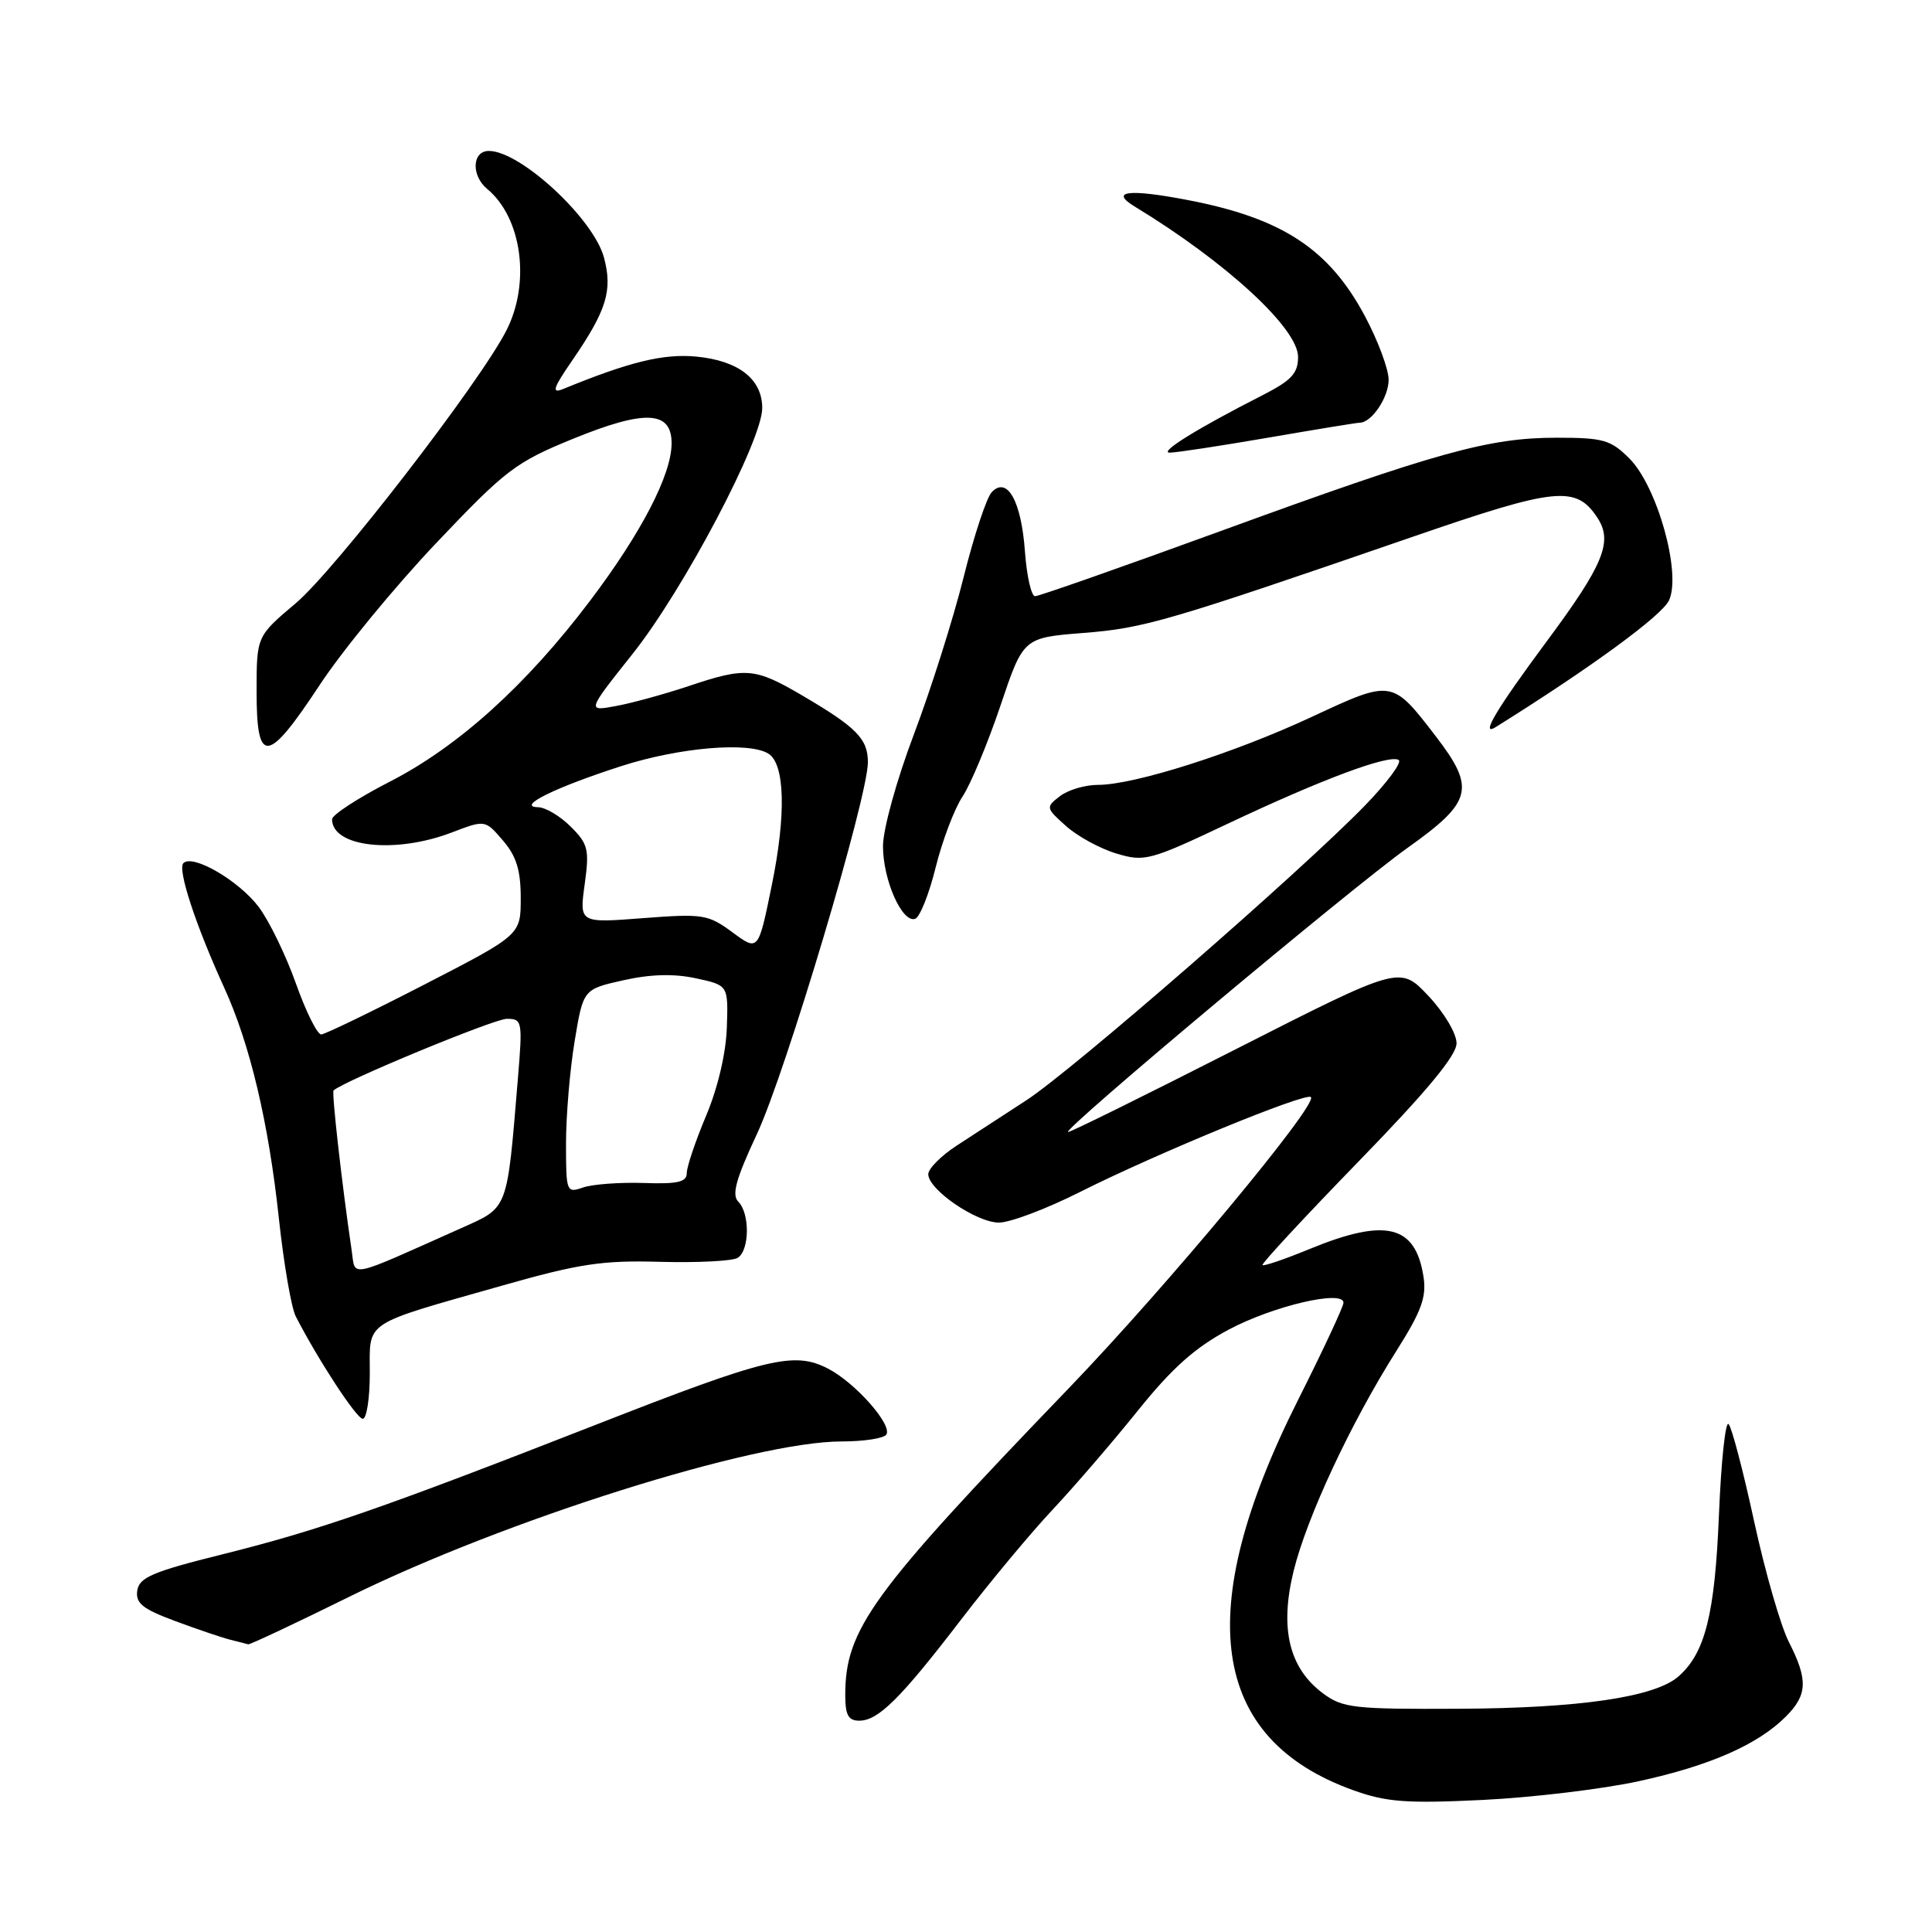 <?xml version="1.0" encoding="UTF-8" standalone="no"?>
<!DOCTYPE svg PUBLIC "-//W3C//DTD SVG 1.1//EN" "http://www.w3.org/Graphics/SVG/1.1/DTD/svg11.dtd" >
<svg xmlns="http://www.w3.org/2000/svg" xmlns:xlink="http://www.w3.org/1999/xlink" version="1.1" viewBox="0 0 256 256">
 <g >
 <path fill="currentColor"
d=" M 217.14 236.02 C 226.57 233.97 232.92 231.17 236.63 227.46 C 239.51 224.58 239.59 222.59 237.03 217.56 C 235.94 215.43 233.88 208.25 232.43 201.59 C 230.99 194.94 229.47 189.14 229.05 188.70 C 228.63 188.25 228.06 193.65 227.77 200.70 C 227.23 213.92 225.94 219.05 222.39 222.15 C 219.25 224.88 209.33 226.34 193.33 226.42 C 179.43 226.49 177.92 226.32 175.33 224.40 C 170.82 221.06 169.54 215.81 171.40 208.21 C 173.15 201.05 178.99 188.55 185.03 179.00 C 188.36 173.73 189.04 171.87 188.62 169.16 C 187.55 162.31 183.63 161.35 173.55 165.49 C 170.28 166.84 167.46 167.80 167.29 167.63 C 167.12 167.45 172.84 161.29 179.99 153.93 C 189.07 144.59 193.00 139.85 193.00 138.24 C 193.00 136.94 191.36 134.18 189.25 131.94 C 185.50 127.97 185.50 127.97 163.84 138.98 C 151.93 145.04 141.89 150.00 141.53 150.00 C 140.41 150.00 179.08 117.63 186.50 112.35 C 195.10 106.24 195.55 104.47 190.27 97.59 C 184.45 90.01 184.48 90.02 173.84 94.98 C 163.53 99.79 150.31 104.00 145.49 104.00 C 143.78 104.00 141.51 104.67 140.44 105.50 C 138.55 106.96 138.57 107.06 141.26 109.46 C 142.78 110.82 145.79 112.46 147.94 113.10 C 151.66 114.22 152.36 114.03 162.72 109.13 C 175.18 103.24 184.07 99.93 185.33 100.70 C 185.81 101.00 183.79 103.72 180.85 106.75 C 172.39 115.46 142.06 141.86 136.00 145.79 C 132.97 147.75 128.81 150.46 126.75 151.81 C 124.69 153.16 123.00 154.86 123.00 155.59 C 123.00 157.63 129.38 162.00 132.37 162.00 C 133.84 162.00 138.67 160.18 143.11 157.94 C 153.30 152.82 173.04 144.71 173.70 145.37 C 174.67 146.33 154.60 170.46 141.61 183.96 C 115.43 211.16 112.00 215.87 112.00 224.63 C 112.00 227.24 112.41 228.00 113.85 228.00 C 116.38 228.00 119.32 225.08 127.43 214.50 C 131.23 209.55 136.66 203.03 139.51 200.00 C 142.35 196.97 147.41 191.10 150.75 186.94 C 155.29 181.29 158.34 178.56 162.81 176.18 C 168.69 173.05 177.98 170.87 178.02 172.61 C 178.03 173.10 175.32 178.90 172.00 185.50 C 157.92 213.49 160.31 230.39 179.33 237.22 C 183.71 238.79 186.34 238.99 196.48 238.50 C 203.06 238.18 212.37 237.06 217.14 236.02 Z  M 46.38 211.53 C 66.91 201.41 99.92 191.00 111.51 191.00 C 114.46 191.00 117.14 190.59 117.45 190.08 C 118.25 188.78 113.33 183.22 109.72 181.35 C 105.22 179.03 101.73 179.87 79.00 188.77 C 50.78 199.81 42.25 202.77 29.50 205.95 C 20.24 208.25 18.45 209.02 18.19 210.75 C 17.94 212.43 18.88 213.19 23.19 214.79 C 26.11 215.88 29.40 216.99 30.50 217.27 C 31.60 217.54 32.67 217.82 32.88 217.88 C 33.10 217.95 39.17 215.09 46.38 211.53 Z  M 49.00 181.98 C 49.00 174.91 47.88 175.65 66.50 170.36 C 76.77 167.44 79.80 166.98 87.50 167.20 C 92.45 167.33 97.06 167.10 97.75 166.67 C 99.33 165.68 99.38 160.78 97.83 159.23 C 96.93 158.33 97.51 156.22 100.29 150.28 C 104.12 142.08 115.00 105.63 115.00 101.01 C 115.00 97.89 113.51 96.38 106.21 92.10 C 100.00 88.47 98.81 88.37 91.22 90.92 C 88.07 91.97 83.76 93.16 81.63 93.55 C 77.76 94.27 77.76 94.27 83.84 86.62 C 90.58 78.14 101.00 58.38 101.00 54.07 C 101.00 50.23 97.87 47.79 92.26 47.25 C 87.91 46.84 83.43 47.93 74.58 51.56 C 73.05 52.18 73.30 51.42 75.83 47.75 C 80.38 41.13 81.20 38.47 80.03 34.13 C 78.65 28.97 68.96 20.00 64.78 20.00 C 62.55 20.00 62.41 23.27 64.57 25.05 C 69.16 28.86 70.32 37.49 67.10 43.79 C 63.55 50.74 44.37 75.57 39.17 79.95 C 34.00 84.31 34.00 84.31 34.00 91.66 C 34.00 101.43 35.43 101.28 42.37 90.75 C 45.36 86.21 52.28 77.78 57.76 72.00 C 67.01 62.25 68.30 61.26 75.91 58.15 C 85.49 54.24 89.01 54.41 88.99 58.77 C 88.98 62.90 84.99 70.60 78.19 79.60 C 69.77 90.75 60.75 98.91 51.66 103.57 C 47.45 105.73 44.01 107.97 44.00 108.55 C 43.99 112.25 52.35 113.18 59.86 110.31 C 64.28 108.62 64.28 108.62 66.64 111.37 C 68.42 113.44 69.00 115.30 69.00 119.00 C 69.00 123.88 69.00 123.88 56.25 130.45 C 49.24 134.06 43.08 137.04 42.57 137.07 C 42.05 137.10 40.54 134.06 39.21 130.32 C 37.88 126.57 35.66 122.01 34.29 120.19 C 31.67 116.70 25.54 113.13 24.30 114.37 C 23.49 115.17 25.92 122.57 29.68 130.81 C 33.12 138.31 35.59 148.74 36.95 161.43 C 37.60 167.44 38.60 173.29 39.19 174.43 C 42.18 180.24 47.26 188.00 48.07 188.00 C 48.58 188.00 49.00 185.29 49.00 181.98 Z  M 123.98 114.93 C 124.86 111.40 126.46 107.17 127.54 105.55 C 128.62 103.92 130.87 98.52 132.55 93.55 C 135.59 84.50 135.59 84.50 143.55 83.87 C 151.64 83.23 154.55 82.38 187.27 71.10 C 206.26 64.55 208.83 64.29 211.68 68.63 C 213.74 71.77 212.48 74.84 204.92 85.02 C 198.27 93.99 196.09 97.65 198.18 96.35 C 210.78 88.48 220.24 81.56 221.16 79.54 C 222.81 75.93 219.59 64.44 215.90 60.75 C 213.43 58.28 212.45 58.00 206.26 58.00 C 197.29 58.00 190.43 59.90 161.79 70.35 C 148.74 75.11 137.66 79.00 137.16 79.00 C 136.65 79.00 136.05 76.34 135.81 73.08 C 135.33 66.40 133.47 63.07 131.42 65.20 C 130.73 65.91 129.05 71.00 127.68 76.50 C 126.31 82.00 123.34 91.37 121.09 97.32 C 118.80 103.38 117.00 109.88 117.00 112.12 C 117.00 116.60 119.53 122.32 121.26 121.75 C 121.88 121.54 123.11 118.47 123.98 114.93 Z  M 168.00 58.00 C 174.32 56.91 179.81 56.01 180.18 56.01 C 181.76 55.99 184.00 52.66 184.00 50.32 C 184.00 48.92 182.59 45.14 180.87 41.91 C 176.11 32.98 169.89 28.90 157.35 26.50 C 149.52 25.00 146.99 25.32 150.36 27.37 C 162.48 34.74 172.00 43.51 172.00 47.29 C 172.00 49.48 171.13 50.41 167.25 52.39 C 158.66 56.76 153.48 59.98 155.00 59.98 C 155.82 59.98 161.68 59.09 168.00 58.00 Z  M 46.60 165.70 C 45.33 157.13 43.93 144.74 44.20 144.49 C 45.50 143.26 65.47 135.00 67.15 135.00 C 69.21 135.00 69.26 135.28 68.61 143.08 C 67.16 160.55 67.39 159.93 61.10 162.74 C 45.85 169.55 47.13 169.29 46.60 165.70 Z  M 75.00 151.51 C 75.00 147.87 75.51 141.78 76.14 137.98 C 77.28 131.08 77.28 131.08 82.60 129.89 C 86.21 129.08 89.30 129.00 92.21 129.63 C 96.50 130.55 96.50 130.55 96.31 136.15 C 96.20 139.54 95.12 144.15 93.56 147.85 C 92.15 151.20 91.00 154.62 91.00 155.44 C 91.00 156.63 89.79 156.91 85.25 156.75 C 82.09 156.65 78.49 156.92 77.25 157.35 C 75.06 158.11 75.00 157.95 75.00 151.51 Z  M 97.06 123.54 C 93.83 121.16 93.16 121.05 85.20 121.66 C 76.77 122.31 76.77 122.31 77.47 117.20 C 78.11 112.57 77.94 111.84 75.63 109.54 C 74.24 108.14 72.28 106.98 71.30 106.96 C 68.35 106.91 73.49 104.36 82.30 101.52 C 90.03 99.03 99.26 98.25 101.83 99.87 C 104.01 101.25 104.18 107.96 102.27 117.28 C 100.48 126.07 100.48 126.07 97.06 123.54 Z "/>
</g>
</svg>